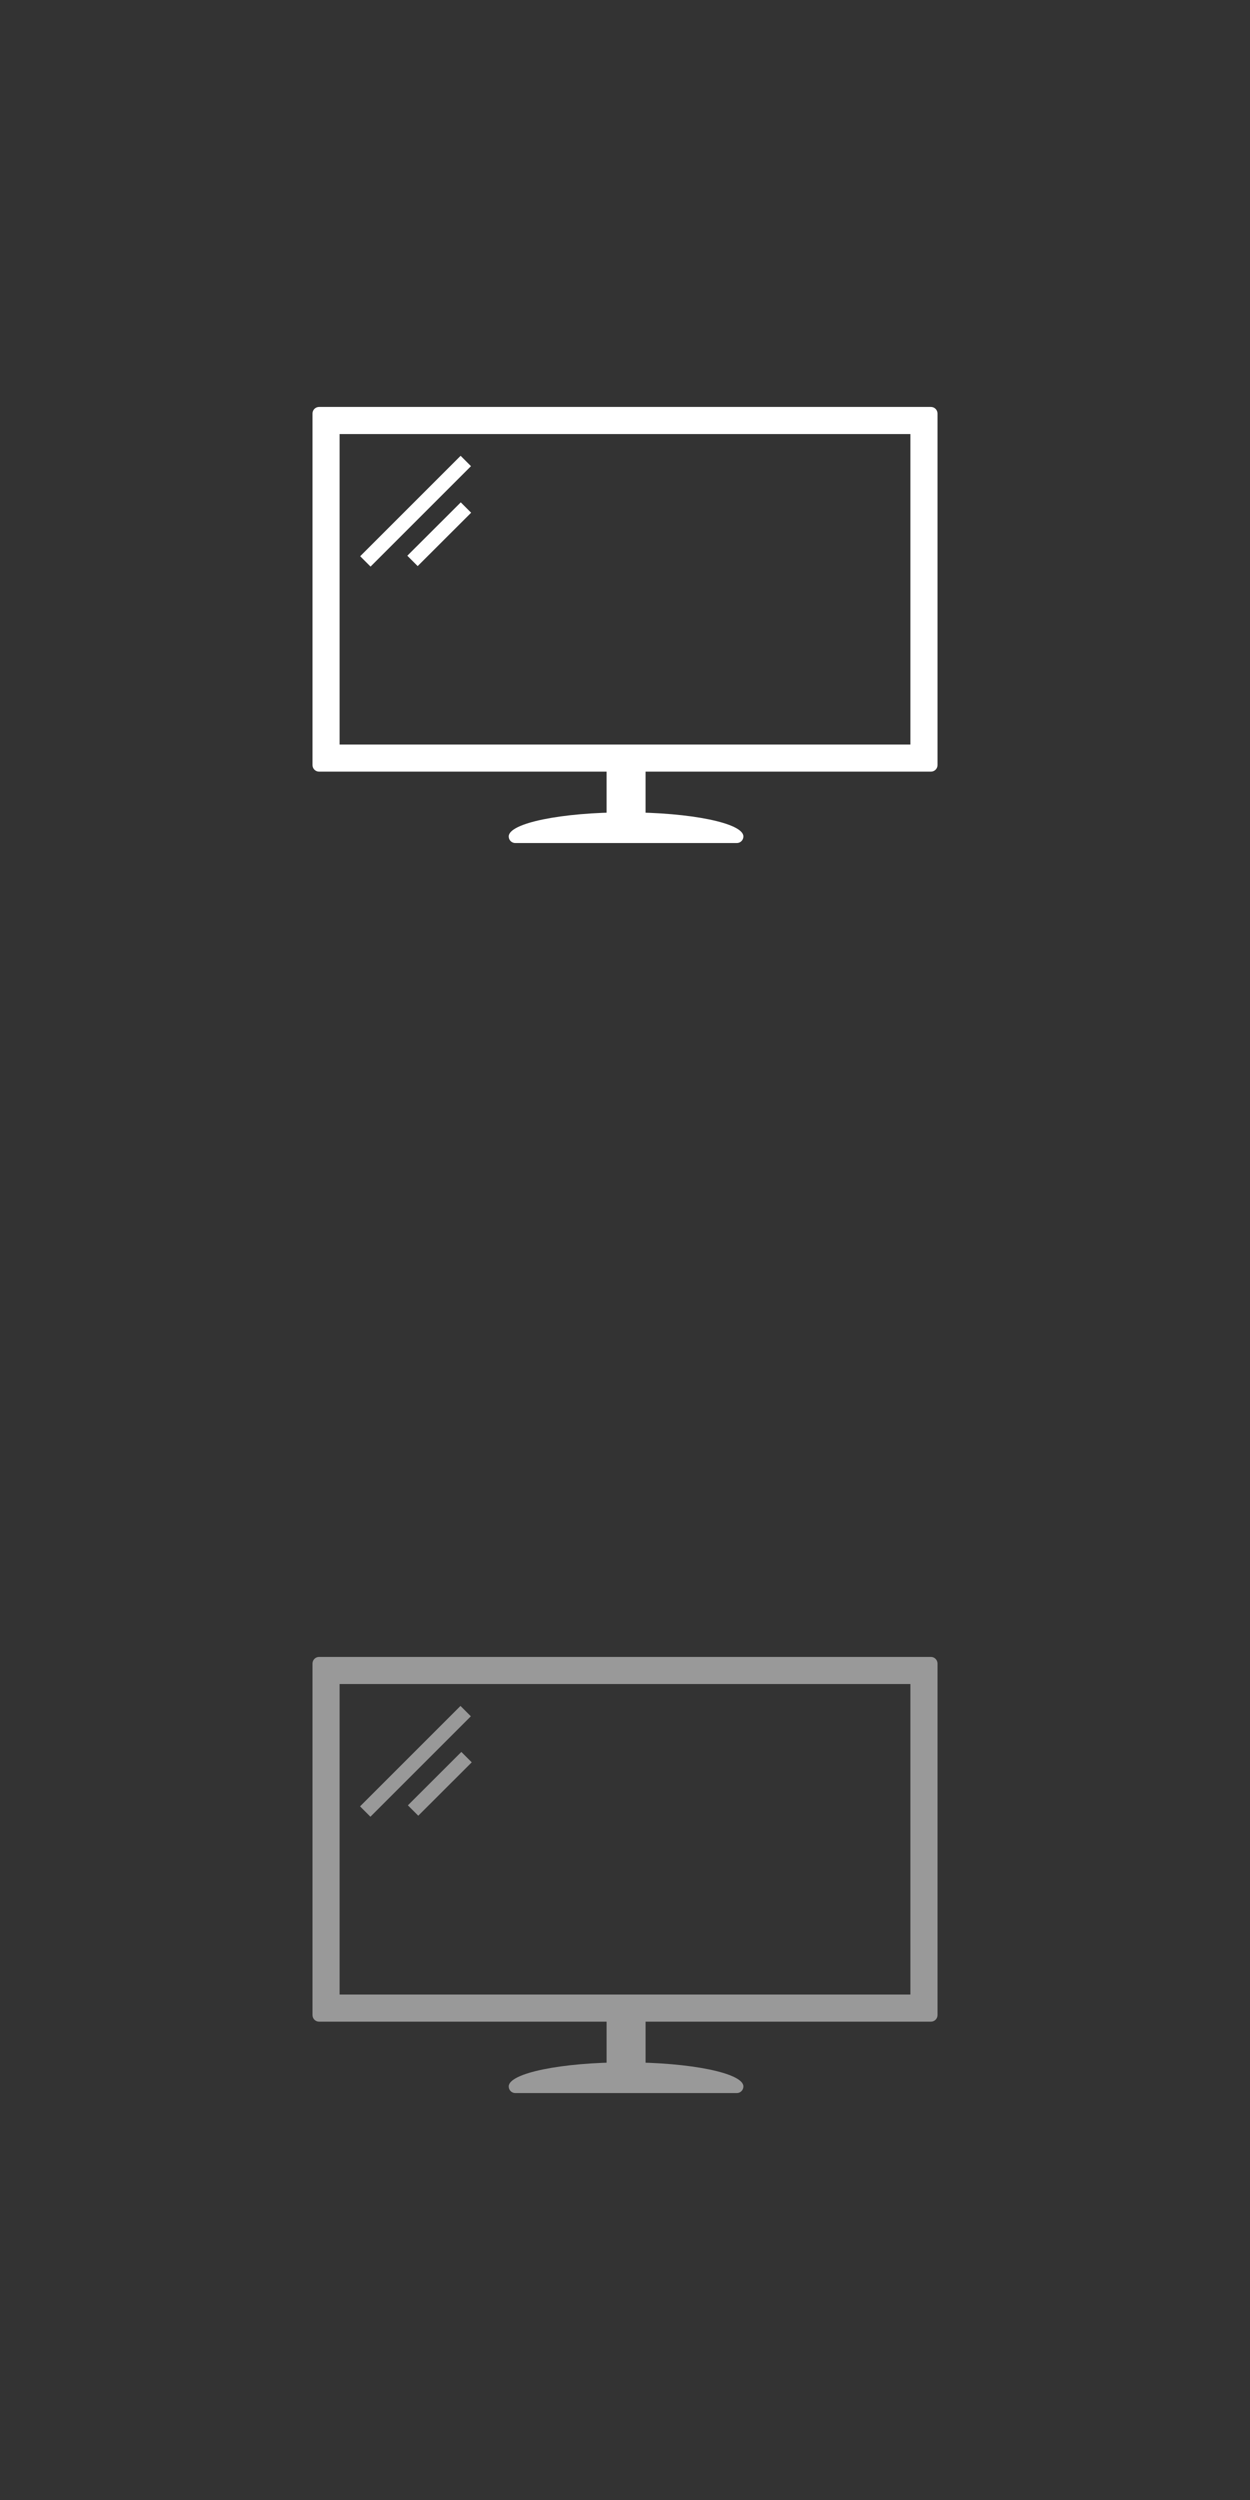 <?xml version="1.0" encoding="utf-8"?>
<!-- Generator: Adobe Illustrator 16.0.4, SVG Export Plug-In . SVG Version: 6.00 Build 0)  -->
<!DOCTYPE svg PUBLIC "-//W3C//DTD SVG 1.1//EN" "http://www.w3.org/Graphics/SVG/1.1/DTD/svg11.dtd">
<svg version="1.1" id="Layer_1" xmlns="http://www.w3.org/2000/svg" xmlns:xlink="http://www.w3.org/1999/xlink" x="0px" y="0px"
   width="50px" height="100px" viewBox="0 0 50 100" enable-background="new 0 0 50 100" xml:space="preserve">
<rect x="0" y="0" width="50" height="100" fill="#333333" stroke="none"/>
<path fill="#999999" d="M37.236,66.277H12.764c-0.146,0-0.264,0.119-0.264,0.265v14.06c0,0.146,0.118,0.265,0.264,0.265h24.472
  c0.146,0,0.265-0.117,0.265-0.265v-14.06C37.5,66.396,37.382,66.277,37.236,66.277z M36.416,79.781H13.584v-12.42h22.832V79.781z"/>
<rect x="24.264" y="80.34" fill="#999999" width="1.559" height="3.118"/>
<path fill="#999999" d="M29.736,83.458c0,0.146-0.118,0.265-0.264,0.265h-8.86c-0.146,0-0.263-0.119-0.263-0.265
  c0-0.532,2.101-0.964,4.693-0.964C27.637,82.494,29.736,82.926,29.736,83.458z"/>
<g>
  
    <rect x="16.332" y="67.603" transform="matrix(-0.707 -0.707 0.707 -0.707 -21.432 132.011)" fill="#999999" width="0.586" height="5.682"/>
</g>
<g>
  
    <rect x="17.271" y="69.873" transform="matrix(-0.707 -0.708 0.708 -0.707 -20.529 134.257)" fill="#999999" width="0.587" height="3.021"/>
</g>
<path fill="#FFFFFF" d="M37.236,16.278H12.764c-0.146,0-0.264,0.118-0.264,0.264v14.06c0,0.146,0.118,0.264,0.264,0.264h24.472
  c0.146,0,0.265-0.117,0.265-0.264v-14.06C37.5,16.396,37.382,16.278,37.236,16.278z M36.416,29.781H13.584V17.362h22.832V29.781z"/>
<rect x="24.264" y="30.34" fill="#FFFFFF" width="1.559" height="3.118"/>
<path fill="#FFFFFF" d="M29.736,33.458c0,0.146-0.118,0.264-0.264,0.264h-8.86c-0.146,0-0.263-0.118-0.263-0.264
  c0-0.532,2.101-0.964,4.693-0.964C27.637,32.494,29.736,32.926,29.736,33.458z"/>
<g>
  
    <rect x="16.331" y="17.603" transform="matrix(-0.707 -0.707 0.707 -0.707 13.923 46.655)" fill="#FFFFFF" width="0.586" height="5.682"/>
</g>
<g>
  
    <rect x="17.271" y="19.874" transform="matrix(-0.707 -0.708 0.708 -0.707 14.847 48.923)" fill="#FFFFFF" width="0.586" height="3.02"/>
</g>
</svg>
